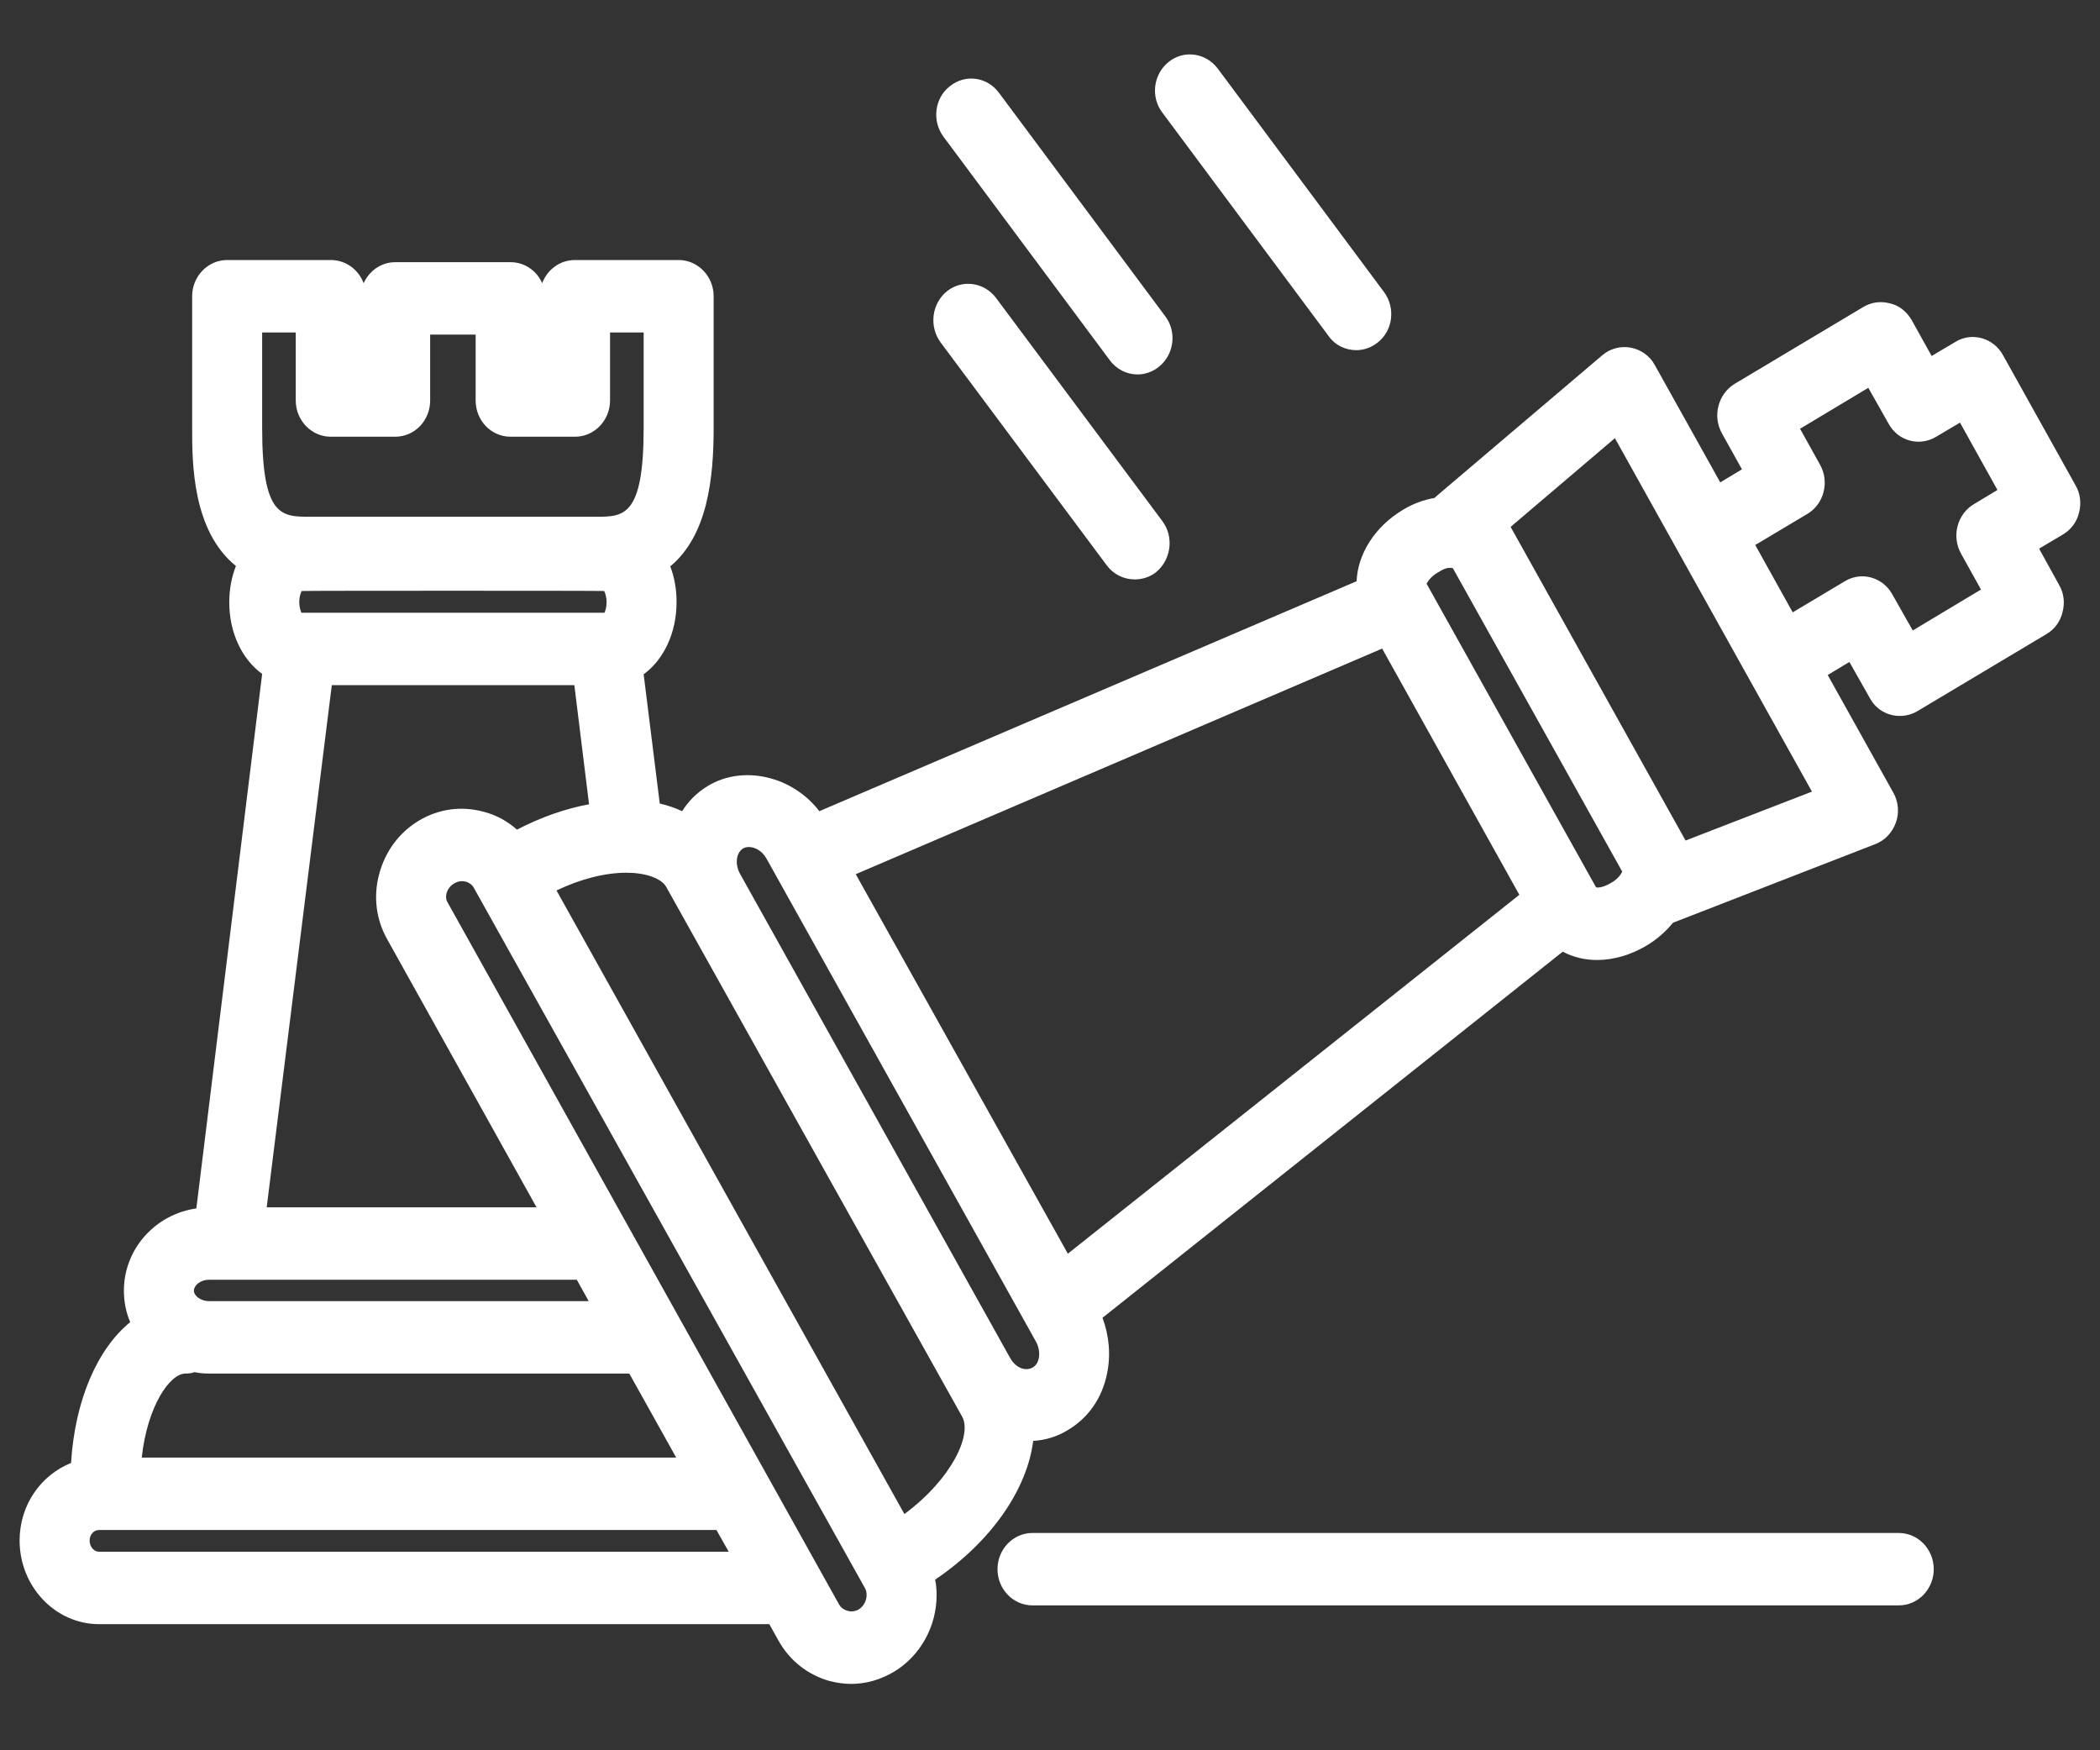<svg width="60" height="50" viewBox="0 0 60 50" fill="none" xmlns="http://www.w3.org/2000/svg">
<rect x="0" y="0" width="60" height="50" fill="#333333" stroke="none"/>
<path d="M59.3 13.862L57.23 10.148C56.96 9.652 56.34 9.476 55.87 9.766L55.19 10.169L54.62 9.145C54.48 8.907 54.27 8.731 54.01 8.669C53.75 8.597 53.48 8.628 53.25 8.762L49.56 10.966C49.09 11.255 48.92 11.886 49.2 12.383L49.77 13.407L49.15 13.78L47.28 10.428C47.14 10.169 46.88 9.983 46.59 9.931C46.31 9.879 46.01 9.952 45.78 10.148L41.03 14.183C41.02 14.193 41 14.214 40.99 14.224C40.68 14.276 40.37 14.39 40.08 14.566C39.27 15.052 38.79 15.838 38.76 16.604L23.41 23.173C22.65 22.18 21.25 21.838 20.23 22.448C19.92 22.635 19.67 22.883 19.49 23.173C19.29 23.079 19.08 23.007 18.85 22.955L18.39 19.262C18.96 18.848 19.33 18.083 19.33 17.204C19.33 16.831 19.27 16.49 19.15 16.18C20.21 15.3 20.39 13.686 20.39 12.228V8.462C20.39 7.893 19.94 7.428 19.39 7.428H16.43C16 7.428 15.64 7.697 15.49 8.09C15.34 7.738 14.99 7.49 14.59 7.49H11.29C10.89 7.49 10.55 7.738 10.39 8.09C10.24 7.697 9.88 7.428 9.45 7.428H6.49C5.94 7.428 5.49 7.893 5.49 8.462V12.228C5.49 13.21 5.49 15.155 6.74 16.169C6.62 16.48 6.55 16.831 6.55 17.204C6.55 18.083 6.92 18.838 7.49 19.252L5.61 34.521C4.44 34.686 3.54 35.679 3.54 36.869C3.54 37.19 3.6 37.49 3.72 37.769C2.78 38.535 2.14 40.004 2.03 41.793C1.17 42.135 0.56 42.993 0.56 44.007C0.56 45.321 1.58 46.397 2.83 46.397H21.98L22.24 46.862C22.56 47.441 23.08 47.845 23.7 48.021C23.91 48.073 24.11 48.104 24.32 48.104C24.75 48.104 25.17 47.98 25.55 47.752C26.3 47.297 26.76 46.459 26.76 45.569C26.76 45.424 26.75 45.279 26.72 45.135V45.124C28.34 44.028 29.35 42.528 29.52 41.162C29.87 41.142 30.21 41.038 30.51 40.852C31.09 40.511 31.49 39.941 31.63 39.238C31.74 38.711 31.69 38.152 31.5 37.645L44.65 27.186C44.94 27.341 45.27 27.424 45.63 27.424C46.11 27.424 46.59 27.279 47.03 27.021C47.33 26.845 47.59 26.617 47.8 26.359C47.81 26.359 47.82 26.348 47.83 26.348L53.58 24.114C53.85 24.011 54.07 23.783 54.17 23.493C54.27 23.214 54.24 22.893 54.09 22.635L52.22 19.283L52.84 18.91L53.42 19.935C53.6 20.276 53.94 20.452 54.28 20.452C54.45 20.452 54.62 20.41 54.78 20.317L58.47 18.114C58.7 17.98 58.87 17.752 58.93 17.483C59 17.224 58.97 16.945 58.83 16.707L58.26 15.673L58.94 15.269C59.17 15.135 59.34 14.907 59.4 14.648C59.47 14.38 59.44 14.1 59.3 13.862ZM7.49 9.497H8.45V11.441C8.45 12.011 8.9 12.476 9.45 12.476H11.29C11.85 12.476 12.29 12.011 12.29 11.441V9.559H13.59V11.441C13.59 12.011 14.03 12.476 14.59 12.476H16.43C16.98 12.476 17.43 12.011 17.43 11.441V9.497H18.39V12.228C18.39 14.762 17.82 14.762 17.03 14.762H8.86C8.04 14.762 7.49 14.762 7.49 12.228V9.497ZM11.07 26.845L15.33 34.49H7.62L9.48 19.573H16.41L16.83 22.976C16.15 23.1 15.45 23.348 14.77 23.7C14.5 23.462 14.19 23.286 13.83 23.193C13.2 23.017 12.54 23.1 11.97 23.442C11.4 23.783 11 24.331 10.83 24.983C10.66 25.624 10.75 26.286 11.07 26.845ZM8.61 17.504C8.59 17.442 8.55 17.348 8.55 17.204C8.55 17.048 8.59 16.935 8.62 16.883C8.69 16.873 17.19 16.873 17.26 16.883C17.29 16.935 17.33 17.048 17.33 17.204C17.33 17.348 17.3 17.442 17.27 17.504H8.61ZM5.97 36.559H16.48L16.82 37.169H5.97C5.73 37.169 5.54 37.014 5.54 36.869C5.54 36.724 5.72 36.559 5.97 36.559ZM5.3 39.238C5.39 39.238 5.48 39.228 5.56 39.197C5.69 39.228 5.83 39.238 5.97 39.238H17.98L19.32 41.638H4.05C4.21 40.169 4.85 39.238 5.3 39.238ZM2.83 44.328C2.68 44.328 2.56 44.183 2.56 44.007C2.56 43.842 2.68 43.707 2.83 43.707H20.47L20.82 44.328H2.83ZM24.54 45.973C24.4 46.055 24.27 46.035 24.21 46.014C24.14 45.993 24.04 45.952 23.97 45.828L12.8 25.8C12.73 25.697 12.74 25.583 12.76 25.511C12.78 25.448 12.83 25.324 12.97 25.241C13.12 25.148 13.25 25.169 13.32 25.19C13.38 25.21 13.48 25.252 13.54 25.366L24.71 45.362C24.75 45.424 24.76 45.497 24.76 45.569C24.76 45.693 24.7 45.869 24.54 45.973ZM25.84 43.252L15.9 25.438C16.59 25.107 17.29 24.931 17.9 24.931C18.44 24.931 18.9 25.086 19.04 25.345C19.09 25.438 27.44 40.386 27.49 40.469C27.77 40.966 27.23 42.217 25.84 43.252ZM29.68 38.804C29.66 38.886 29.62 39 29.51 39.062C29.34 39.166 29.04 39.124 28.85 38.773L21.15 24.973C20.99 24.693 21.03 24.362 21.23 24.238C21.28 24.207 21.34 24.197 21.4 24.197C21.54 24.197 21.76 24.279 21.9 24.528L29.6 38.328C29.68 38.473 29.71 38.648 29.68 38.804ZM30.51 35.814L24.45 24.973L39.49 18.528L43.41 25.562L30.51 35.814ZM46.03 25.221C45.9 25.304 45.75 25.355 45.63 25.355C45.63 25.355 45.62 25.345 45.6 25.345L40.76 16.676C40.8 16.593 40.9 16.459 41.08 16.355C41.2 16.283 41.34 16.19 41.51 16.231L46.35 24.9C46.31 24.983 46.22 25.117 46.03 25.221ZM48.16 24.011C48.15 23.99 48.14 23.98 48.13 23.959L43.19 15.104C43.18 15.083 43.17 15.062 43.16 15.052L46.14 12.517L51.77 22.614L48.16 24.011ZM56.03 15.817L56.6 16.841L54.65 18.011L54.07 16.986C53.8 16.49 53.19 16.314 52.71 16.604L51.22 17.493L50.15 15.569L51.64 14.68C52.11 14.4 52.28 13.769 52 13.273L51.43 12.248L53.38 11.079L53.96 12.104C54.23 12.6 54.84 12.766 55.32 12.476L56 12.073L57.07 13.997L56.4 14.4C56.17 14.535 56 14.762 55.93 15.031C55.86 15.3 55.9 15.579 56.03 15.817Z" fill="white"/>
<path d="M39.36 9.786C39.18 9.931 38.96 10.003 38.75 10.003C38.45 10.003 38.15 9.869 37.96 9.6L33.21 3.217C32.87 2.772 32.95 2.121 33.39 1.769C33.83 1.417 34.45 1.51 34.79 1.955L39.54 8.338C39.88 8.793 39.8 9.445 39.36 9.786Z" fill="white"/>
<path d="M33.03 16.345C32.85 16.489 32.63 16.552 32.42 16.552C32.12 16.552 31.82 16.417 31.62 16.148L26.87 9.776C26.54 9.32 26.62 8.669 27.06 8.317C27.49 7.976 28.12 8.058 28.46 8.514L33.21 14.886C33.55 15.341 33.46 15.993 33.03 16.345Z" fill="white"/>
<path d="M33.11 10.479C32.93 10.624 32.71 10.697 32.5 10.697C32.2 10.697 31.9 10.552 31.71 10.293L26.96 3.91C26.62 3.455 26.7 2.803 27.14 2.462C27.58 2.11 28.2 2.193 28.54 2.648L33.29 9.031C33.63 9.476 33.55 10.127 33.11 10.479Z" fill="white"/>
<path d="M54.25 45.861H29.5C28.948 45.861 28.5 45.398 28.5 44.827C28.5 44.256 28.948 43.792 29.5 43.792H54.25C54.802 43.792 55.25 44.256 55.25 44.827C55.25 45.398 54.802 45.861 54.25 45.861Z" fill="white"/>
</svg>
